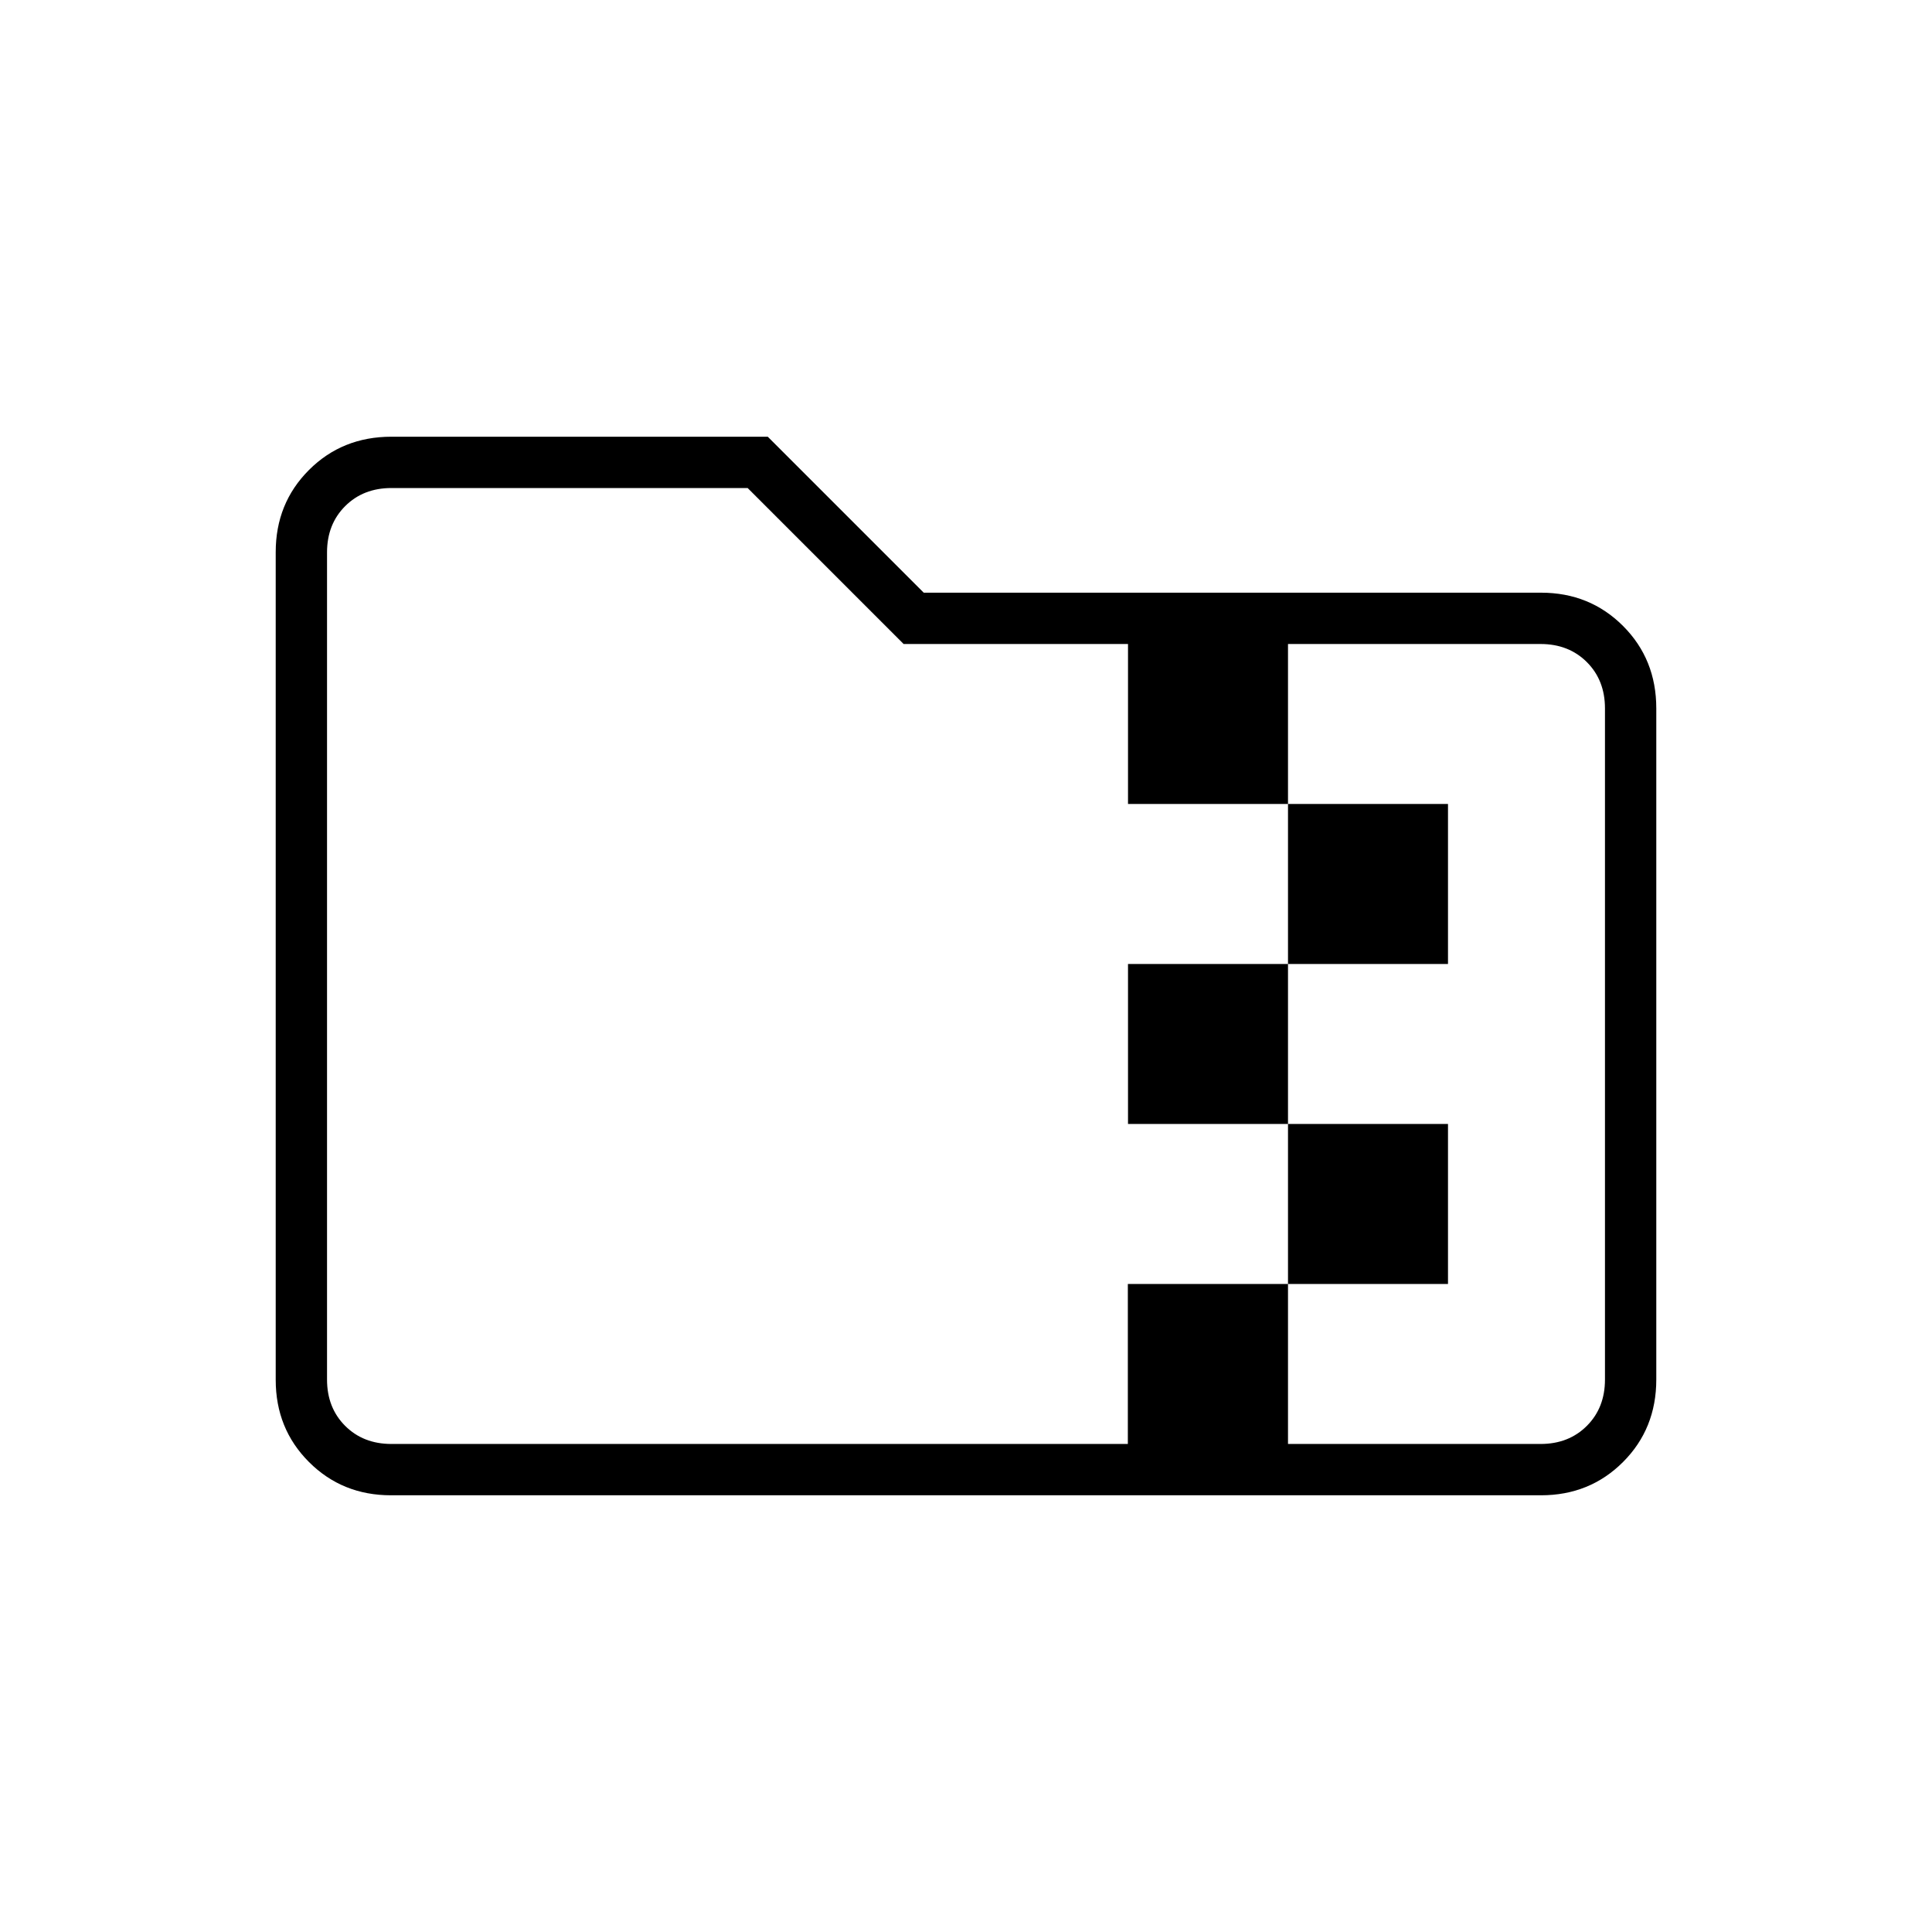 <svg xmlns="http://www.w3.org/2000/svg" height="24" viewBox="0 -960 960 960" width="24"><path d="M640-481v-79.5h79.5v79.5H640Zm0 79.5h-79.5V-481H640v79.5Zm0 79.5v-79.5h79.5v79.5H640ZM449-640l-77.5-77.5h-177q-14 0-23 9t-9 23v411q0 14 9 23t23 9h365.92V-322H640v79.5h125.5q14 0 23-9t9-23V-608q0-14-9-23t-23-9H640v79.5h-79.5V-640H449ZM194.28-217q-24.22 0-40.75-16.53T137-274.36v-411.28q0-24.3 16.53-40.83Q170.06-743 194.5-743h187l77.5 77.5h306.72q24.22 0 40.75 16.53T823-608v333.5q0 24.44-16.53 40.97Q789.94-217 765.72-217H194.28Zm-31.78-25.5v-475 475Z"/></svg>